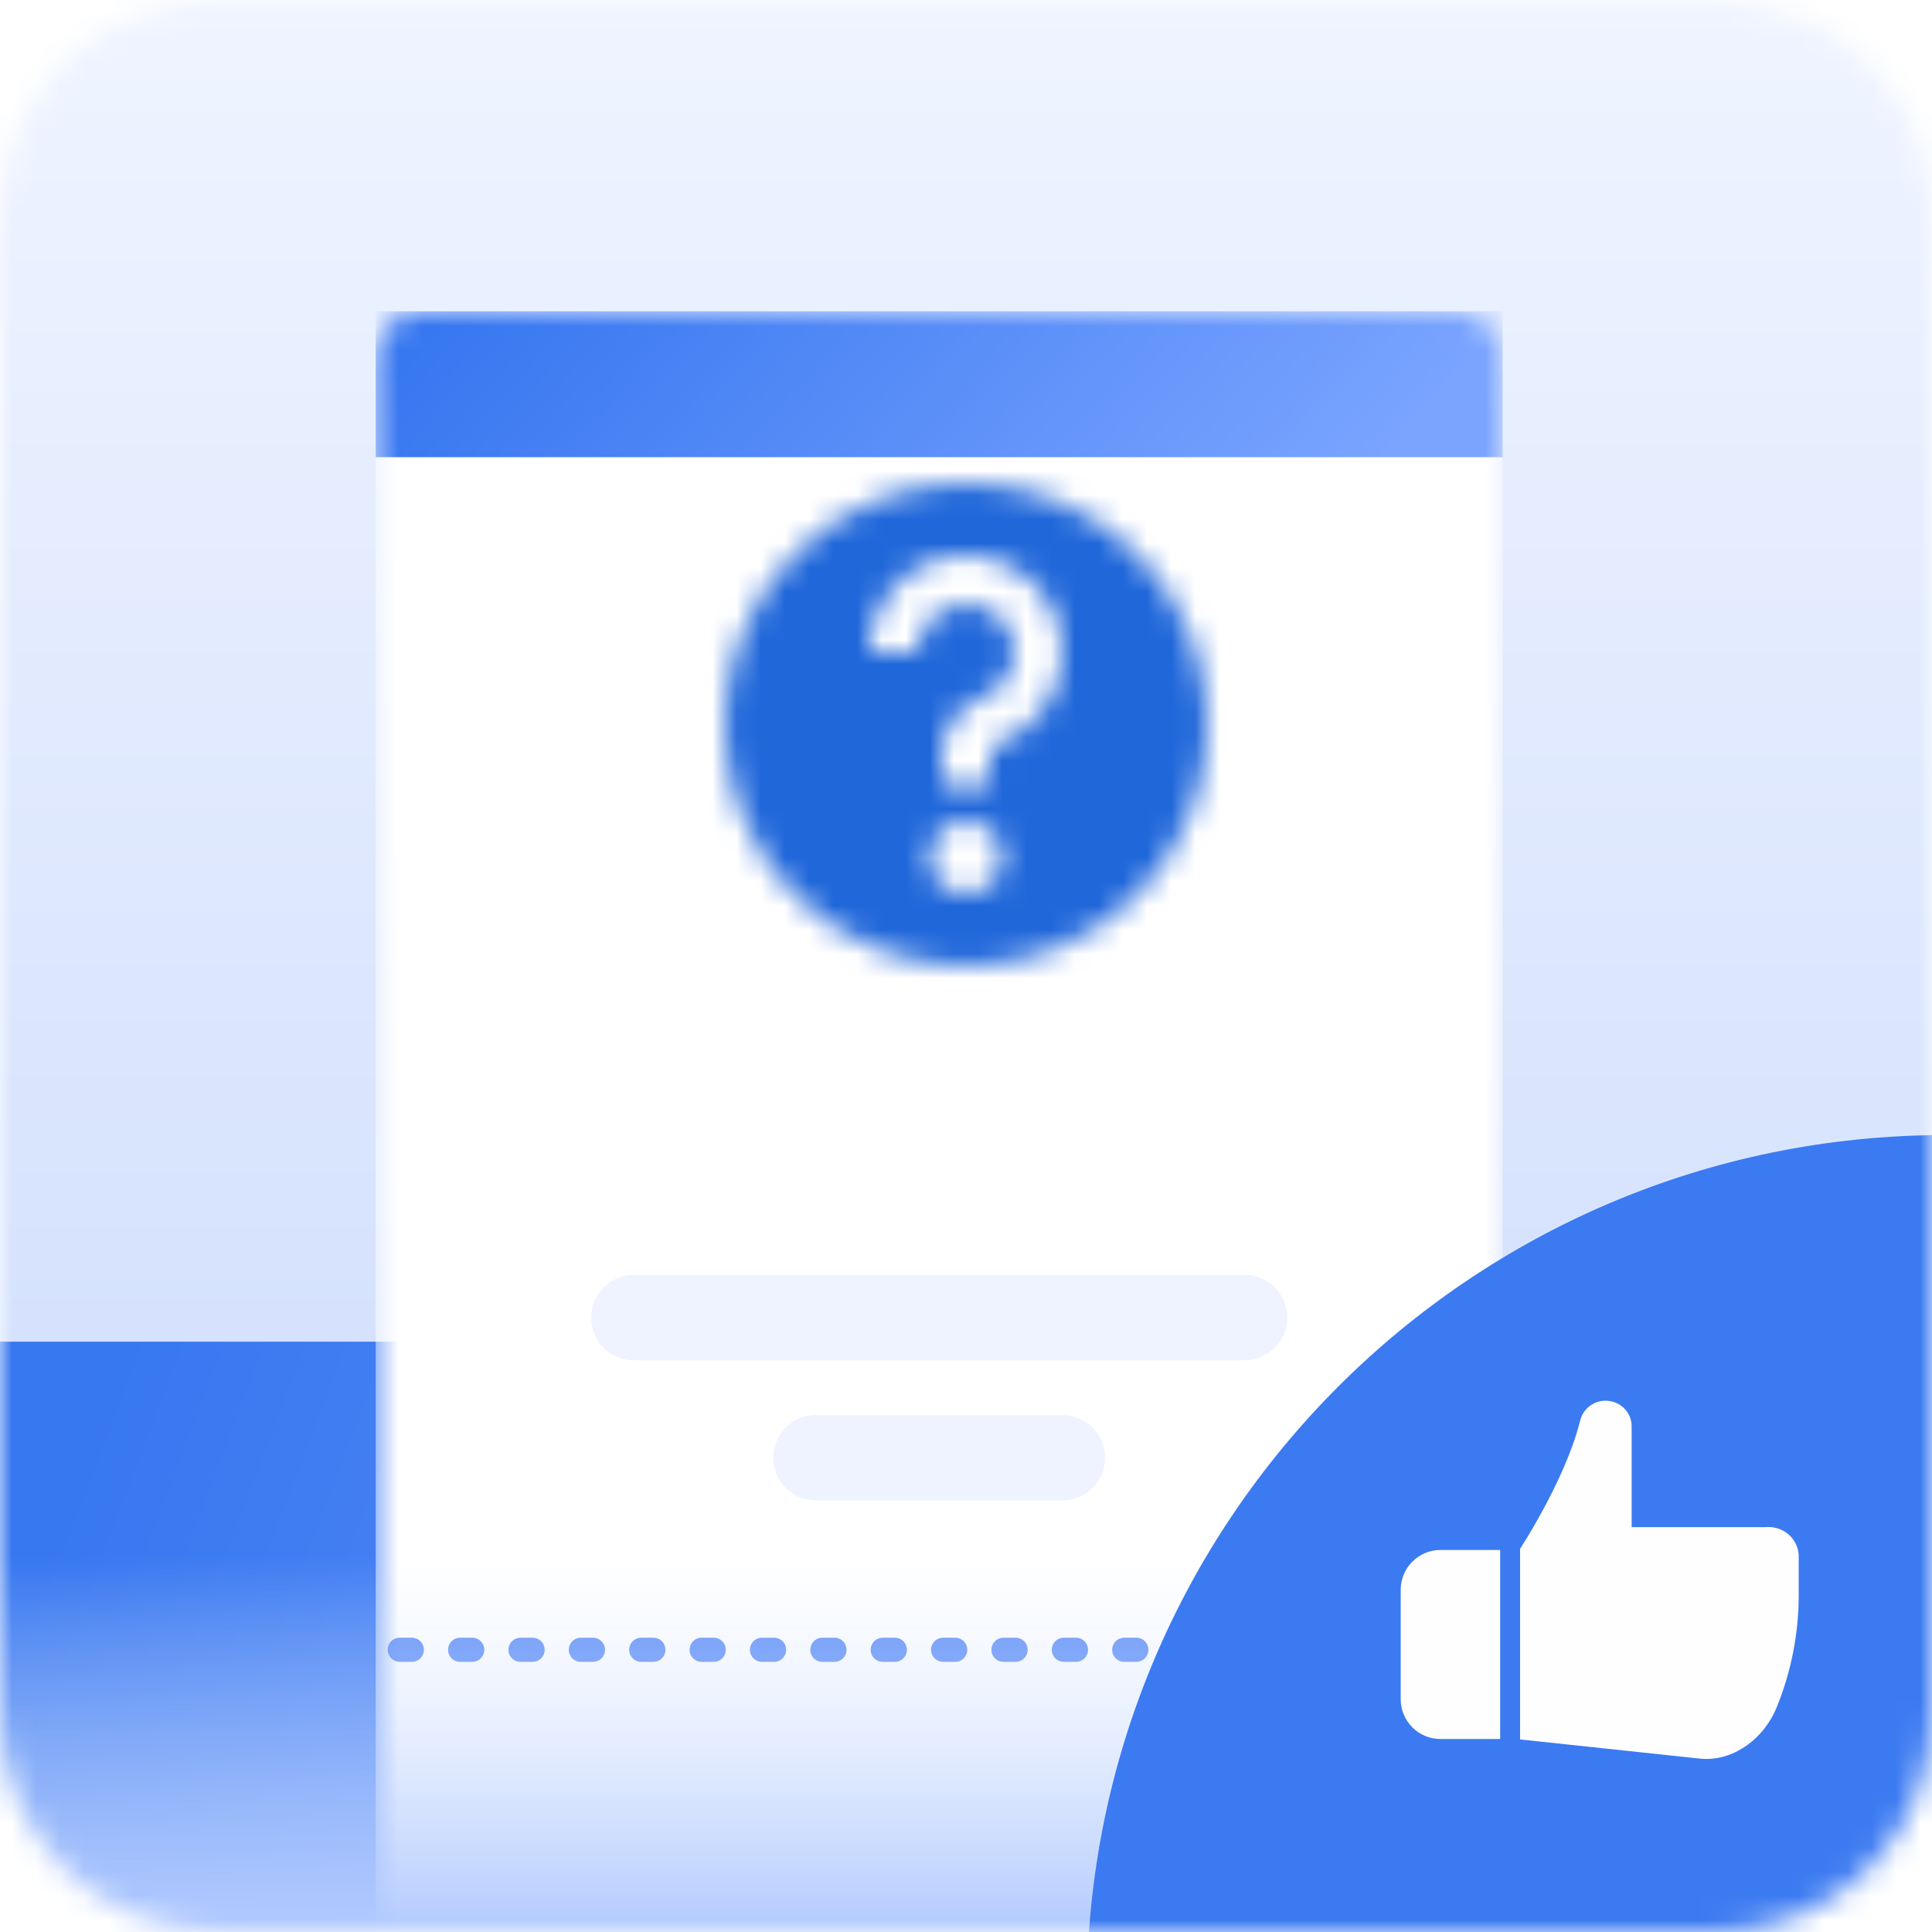 <svg width="80" height="80" viewBox="0 0 80 80" fill="none" xmlns="http://www.w3.org/2000/svg">
<g clip-path="url(#clip0_40000299_21248)">
<mask id="mask0_40000299_21248" style="mask-type:luminance" maskUnits="userSpaceOnUse" x="0" y="0" width="80" height="80">
<path d="M71 0H9C4.029 0 0 4.029 0 9V71C0 75.971 4.029 80 9 80H71C75.971 80 80 75.971 80 71V9C80 4.029 75.971 0 71 0Z" fill="white"/>
</mask>
<g mask="url(#mask0_40000299_21248)">
<path d="M71 0H9C4.029 0 0 4.029 0 9V71C0 75.971 4.029 80 9 80H71C75.971 80 80 75.971 80 71V9C80 4.029 75.971 0 71 0Z" fill="#DDE7FF"/>
<path d="M80 0H0V80H80V0Z" fill="url(#paint0_linear_40000299_21248)"/>
<path d="M80 55.556H0V80H80V55.556Z" fill="url(#paint1_linear_40000299_21248)"/>
<g filter="url(#filter0_d_40000299_21248)">
<mask id="mask1_40000299_21248" style="mask-type:luminance" maskUnits="userSpaceOnUse" x="15" y="8" width="48" height="88">
<path d="M60.222 8.889H17.556C16.451 8.889 15.556 9.784 15.556 10.889V93.555C15.556 94.66 16.451 95.555 17.556 95.555H60.222C61.327 95.555 62.222 94.66 62.222 93.555V10.889C62.222 9.784 61.327 8.889 60.222 8.889Z" fill="white"/>
</mask>
<g mask="url(#mask1_40000299_21248)">
<path d="M60.222 8.889H17.556C16.451 8.889 15.556 9.784 15.556 10.889V93.555C15.556 94.66 16.451 95.555 17.556 95.555H60.222C61.327 95.555 62.222 94.66 62.222 93.555V10.889C62.222 9.784 61.327 8.889 60.222 8.889Z" fill="white"/>
<path d="M62.222 8.889H15.556V14.931H62.222V8.889Z" fill="url(#paint2_linear_40000299_21248)"/>
<path d="M16.553 64.314H62.206" stroke="#6593F8" stroke-linecap="round" stroke-dasharray="0.5 2"/>
<path opacity="0.7" d="M51.533 48.791H26.245C25.269 48.791 24.477 49.582 24.477 50.559C24.477 51.535 25.269 52.326 26.245 52.326H51.533C52.509 52.326 53.301 51.535 53.301 50.559C53.301 49.582 52.509 48.791 51.533 48.791Z" fill="#E7EFFF"/>
<path opacity="0.7" d="M43.991 54.594H33.787C32.811 54.594 32.02 55.385 32.02 56.361C32.02 57.338 32.811 58.129 33.787 58.129H43.991C44.967 58.129 45.759 57.338 45.759 56.361C45.759 55.385 44.967 54.594 43.991 54.594Z" fill="#E7EFFF"/>
</g>
</g>
<g style="mix-blend-mode:multiply">
<path d="M80 64.444H0V80H80V64.444Z" fill="url(#paint3_linear_40000299_21248)"/>
</g>
<path d="M45 82.556C45 62.919 60.919 47 80.556 47V82.556H45Z" fill="#3B7AF1"/>
<path fill-rule="evenodd" clip-rule="evenodd" d="M62.119 64.181V72.009H59.648C58.738 72.009 58 71.272 58 70.361V65.829C58 64.918 58.738 64.181 59.648 64.181H62.119ZM66.484 58C67.043 58 67.502 58.416 67.557 58.949L67.563 59.057V63.236H73.112C73.808 63.17 74.414 63.675 74.476 64.343L74.481 64.456V66.042C74.481 67.639 74.171 69.222 73.565 70.706C73.065 71.933 71.867 72.891 70.541 72.831L70.382 72.819L62.944 72.027V64.131L63.218 63.694C63.762 62.801 64.966 60.694 65.436 58.809C65.554 58.334 65.986 58 66.484 58Z" fill="#FEFEFF"/>
</g>
<mask id="mask2_40000299_21248" style="mask-type:alpha" maskUnits="userSpaceOnUse" x="30" y="20" width="20" height="20">
<path fill-rule="evenodd" clip-rule="evenodd" d="M40 20C45.523 20 50 24.477 50 30C50 35.523 45.523 40 40 40C34.477 40 30 35.523 30 30C30 24.477 34.477 20 40 20ZM40 34C39.172 34 38.5 34.672 38.5 35.5C38.5 36.328 39.172 37 40 37C40.828 37 41.5 36.328 41.5 35.5C41.5 34.672 40.828 34 40 34ZM40.716 23.063C38.252 22.63 36.038 24.488 36 26.937C36 26.96 36.012 26.984 36.031 26.997L36.062 27.009H37.931C37.959 27.011 37.984 26.991 37.995 26.965L38 26.937L38.004 26.853C38.089 25.684 39.165 24.821 40.371 25.032C41.164 25.171 41.829 25.837 41.967 26.629C42.131 27.561 41.655 28.436 40.847 28.813L40.526 28.946C39.667 29.337 39.078 30.137 39.007 31.07L39 31.258V32.337C39 32.409 39.047 32.471 39.112 32.493L39.164 32.501H40.835C40.908 32.501 40.969 32.454 40.991 32.389L40.999 32.337V31.258L41.006 31.178C41.039 30.994 41.18 30.83 41.401 30.747C43.191 30.079 44.279 28.231 43.937 26.283C43.654 24.661 42.338 23.347 40.716 23.063Z" fill="#24262C"/>
</mask>
<g mask="url(#mask2_40000299_21248)">
<path d="M-55.794 110C-69.127 110 -80.86 105.733 -90.994 97.2C-100.594 88.133 -105.394 74 -105.394 54.8C-105.394 35.6 -100.594 21.467 -90.994 12.4C-80.86 3.333 -69.127 -1.2 -55.794 -1.2H158.606C171.94 -1.2 183.406 3.333 193.006 12.4C203.14 20.933 208.206 34.8 208.206 54C208.206 73.2 203.14 87.333 193.006 96.4C183.406 105.467 171.94 110 158.606 110H-55.794Z" fill="#2067DA"/>
</g>
</g>
<defs>
<filter id="filter0_d_40000299_21248" x="13.556" y="8.889" width="50.667" height="92.667" filterUnits="userSpaceOnUse" color-interpolation-filters="sRGB">
<feFlood flood-opacity="0" result="BackgroundImageFix"/>
<feColorMatrix in="SourceAlpha" type="matrix" values="0 0 0 0 0 0 0 0 0 0 0 0 0 0 0 0 0 0 127 0" result="hardAlpha"/>
<feOffset dy="4"/>
<feGaussianBlur stdDeviation="1"/>
<feComposite in2="hardAlpha" operator="out"/>
<feColorMatrix type="matrix" values="0 0 0 0 0.471 0 0 0 0 0.635 0 0 0 0 1 0 0 0 0.56 0"/>
<feBlend mode="normal" in2="BackgroundImageFix" result="effect1_dropShadow_40000299_21248"/>
<feBlend mode="normal" in="SourceGraphic" in2="effect1_dropShadow_40000299_21248" result="shape"/>
</filter>
<linearGradient id="paint0_linear_40000299_21248" x1="40" y1="0" x2="40" y2="79.942" gradientUnits="userSpaceOnUse">
<stop stop-color="#EFF4FF"/>
<stop offset="1" stop-color="#CADAFC"/>
</linearGradient>
<linearGradient id="paint1_linear_40000299_21248" x1="0.827" y1="66.809" x2="67.301" y2="91.953" gradientUnits="userSpaceOnUse">
<stop stop-color="#3777F0"/>
<stop offset="1" stop-color="#7AA4FF"/>
</linearGradient>
<linearGradient id="paint2_linear_40000299_21248" x1="16.038" y1="11.671" x2="40.708" y2="33.691" gradientUnits="userSpaceOnUse">
<stop stop-color="#3777F0"/>
<stop offset="1" stop-color="#7AA4FF"/>
</linearGradient>
<linearGradient id="paint3_linear_40000299_21248" x1="40" y1="64.444" x2="40" y2="80" gradientUnits="userSpaceOnUse">
<stop stop-color="#E1EAFE" stop-opacity="0"/>
<stop offset="1" stop-color="#B2CAFF"/>
</linearGradient>
<clipPath id="clip0_40000299_21248">
<rect width="80" height="80" fill="white"/>
</clipPath>
</defs>
</svg>
